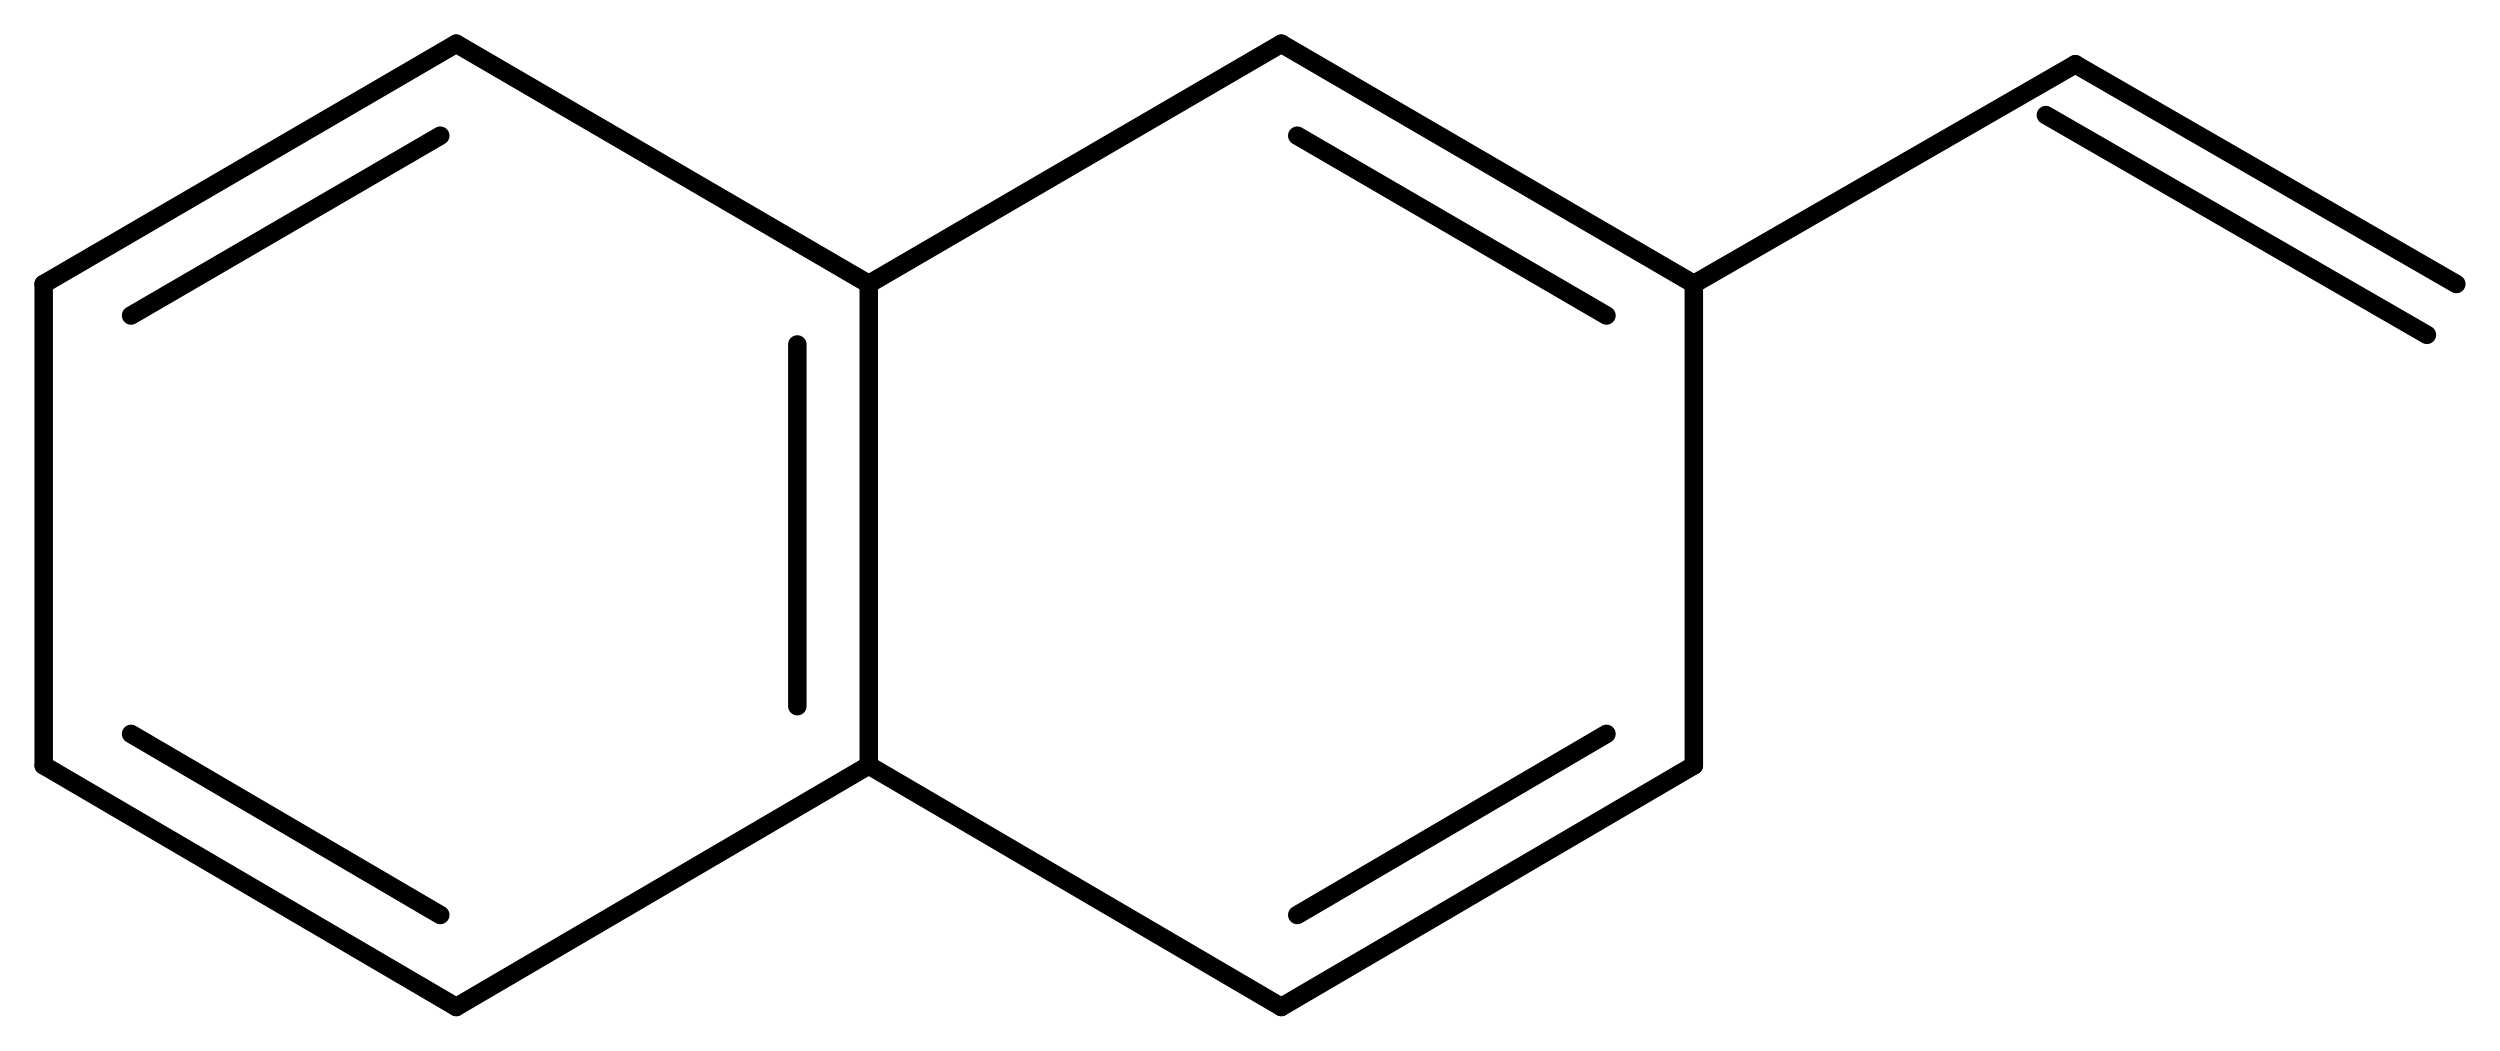 <svg width="178.53" viewBox="0 0 5951 2501" text-rendering="auto" stroke-width="1" stroke-opacity="1" stroke-miterlimit="10" stroke-linejoin="miter" stroke-linecap="square" stroke-dashoffset="0" stroke-dasharray="none" stroke="black" shape-rendering="auto" image-rendering="auto" height="75.03" font-weight="normal" font-style="normal" font-size="12" font-family="'Dialog'" fill-opacity="1" fill="black" color-rendering="auto" color-interpolation="auto" xmlns="http://www.w3.org/2000/svg"><g><g stroke="white" fill="white"><rect y="0" x="0" width="5951" stroke="none" height="2501"/></g><g transform="translate(32866,32866)" text-rendering="geometricPrecision" stroke-width="44" stroke-linejoin="round" stroke-linecap="round"><line y2="-31044" y1="-32190" x2="-30798" x1="-30798" fill="none"/><line y2="-31185" y1="-32046" x2="-30968" x1="-30968" fill="none"/><line y2="-32762" y1="-32190" x2="-29816" x1="-30798" fill="none"/><line y2="-32190" y1="-32762" x2="-30798" x1="-31780" fill="none"/><line y2="-31044" y1="-30469" x2="-30798" x1="-29816" fill="none"/><line y2="-30469" y1="-31044" x2="-31780" x1="-30798" fill="none"/><line y2="-32190" y1="-32762" x2="-28834" x1="-29816" fill="none"/><line y2="-32115" y1="-32543" x2="-29042" x1="-29778" fill="none"/><line y2="-32762" y1="-32190" x2="-31780" x1="-32762" fill="none"/><line y2="-32543" y1="-32115" x2="-31818" x1="-32554" fill="none"/><line y2="-30469" y1="-31044" x2="-29816" x1="-28834" fill="none"/><line y2="-30688" y1="-31119" x2="-29778" x1="-29042" fill="none"/><line y2="-31044" y1="-30469" x2="-32762" x1="-31780" fill="none"/><line y2="-31119" y1="-30688" x2="-32554" x1="-31818" fill="none"/><line y2="-31044" y1="-32190" x2="-28834" x1="-28834" fill="none"/><line y2="-32190" y1="-31044" x2="-32762" x1="-32762" fill="none"/><line y2="-32713" y1="-32190" x2="-27926" x1="-28834" fill="none"/><line y2="-32190" y1="-32713" x2="-27019" x1="-27926" fill="none"/><line y2="-32069" y1="-32592" x2="-27089" x1="-27996" fill="none"/></g></g></svg>